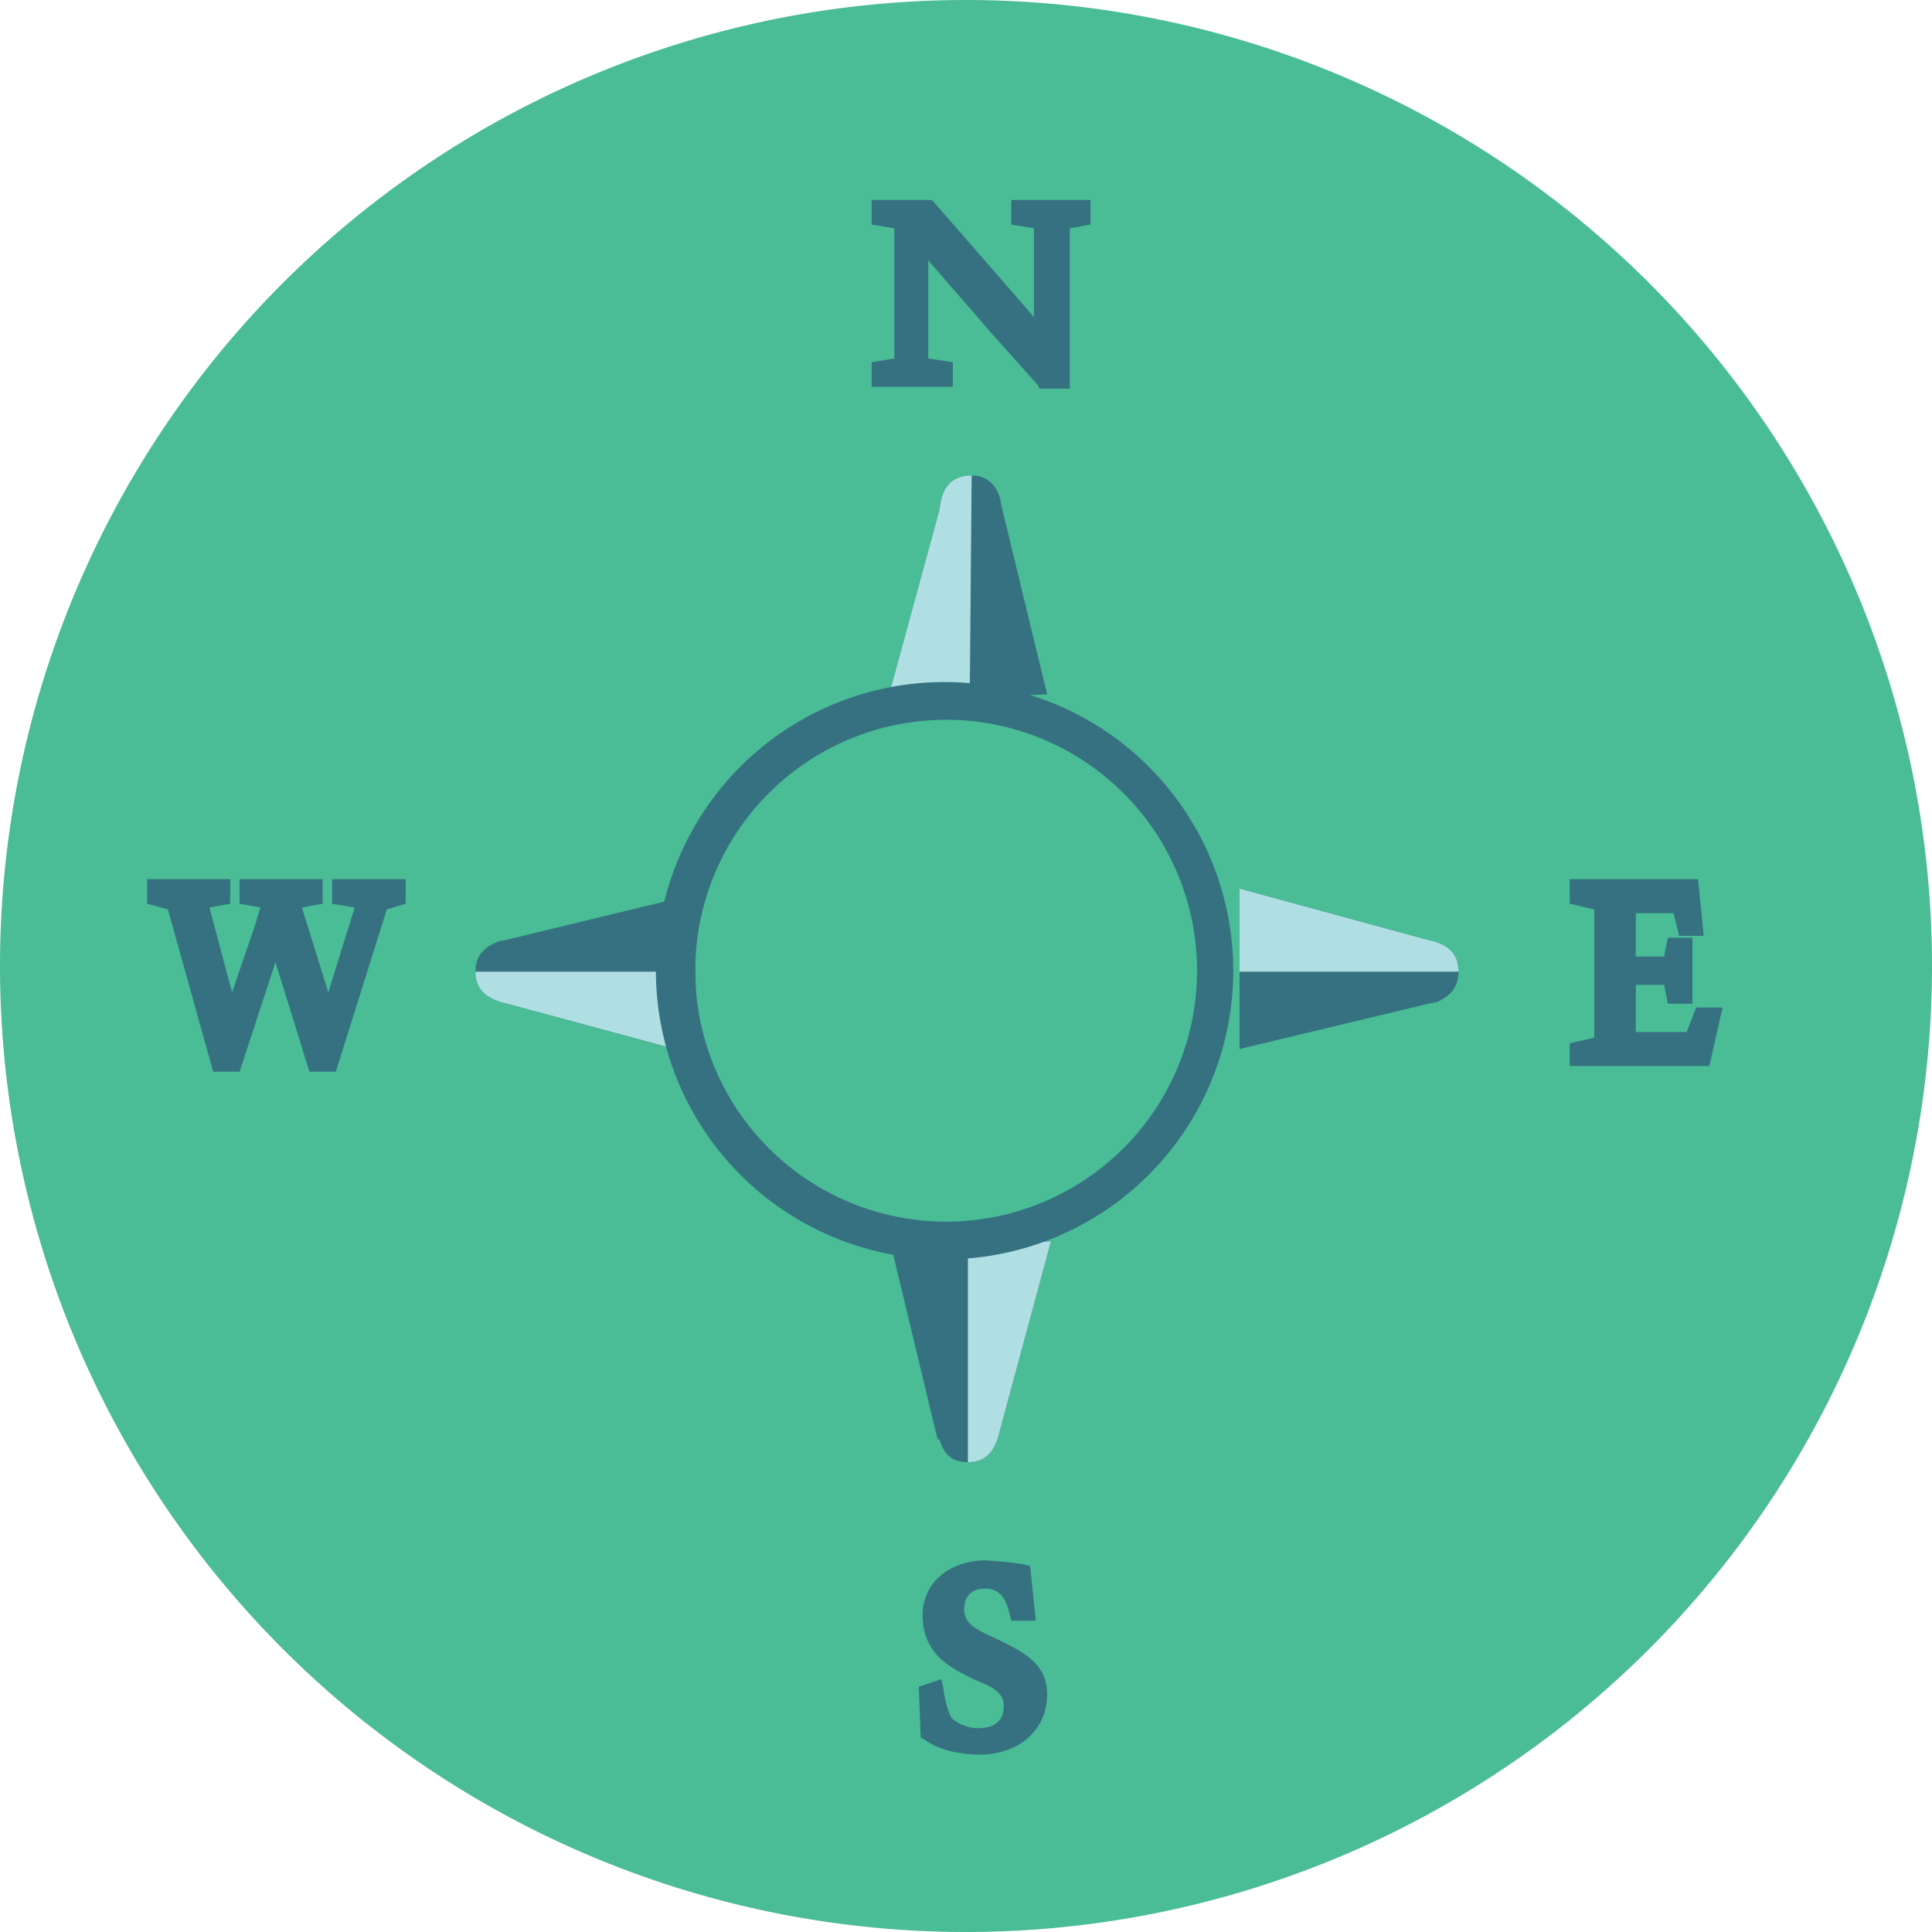 <svg xmlns="http://www.w3.org/2000/svg" width="1024" height="1024" viewBox="0 0 1024 1024">
	<path fill="#4ABC96" d="M1024 512A512 512 0 1 1 0 512a512 512 0 0 1 1024 0zm0 0"/>
	<path fill="#357180" d="M529 869c-11-5-18-8-18-16 0-7 4-11 11-11s11 4 13 13l1 4h13l-3-29-4-1-8-1-11-1c-20 0-34 12-34 29 0 21 15 28 27 34 10 4 16 7 16 14 0 3 0 12-14 12-5 0-12-3-14-6-1-2-3-7-4-15l-1-5-12 4 1 27 2 1c8 6 20 8 29 8 21 0 36-13 36-32 0-17-14-23-26-29zm0 0M176 479l12 2-14 45-14-45 11-2v-13h-44v13l11 2-3 10-12 35-12-45 11-2v-13H78v13l11 3 24 86h14l19-58 18 58h14l27-86 10-3v-13h-39v13zm0 0M536 119l12 2v47l-54-62h-32v13l12 2v69l-12 2v13h43v-13l-13-2v-52l33 38 25 28 1 2h16v-85l11-2v-13h-42v13zm0 0M899 534l-5 13h-27v-25h15l2 10h13v-35h-13l-2 10h-15v-23h20l3 12h13l-3-30h-68v13l13 3v68l-13 3v12h74l7-31h-14zm0 0M531 369l24-1-24-99-1-5c-2-7-7-12-15-12-12 0-16 8-17 18l-27 99h27zm0 0"/>
	<path fill="#B0DFE3" d="M515 252c-12 0-16 8-17 18l-27 99 43-1zm0 0"/>
	<path fill="#357180" d="M657 532v24l100-24 5-1c6-3 11-7 11-16 0-11-7-15-17-17l-99-27v27zm0 0"/>
	<path fill="#B0DFE3" d="M773 515c0-11-7-15-17-17l-99-27v44zm0 0"/>
	<path fill="#357180" d="M496 659h-24l24 100 1 4h1c2 7 6 12 15 12 11 0 15-8 17-17l27-100-27 1zm0 0"/>
	<path fill="#B0DFE3" d="M513 775c11 0 15-8 17-17l27-100-44 1zm0 0"/>
	<path fill="#357180" d="M368 498v-24l-99 24-5 1c-7 3-12 7-12 16 0 11 8 15 17 17l100 27v-27zm0 0"/>
	<path fill="#B0DFE3" d="M252 515c0 11 8 15 17 17l100 27-1-44zm0 0"/>
	<path fill="#357180" d="M513 362a153 153 0 1 0 0 305 153 153 0 0 0 0-305zm0 285a133 133 0 1 1 0-265 133 133 0 0 1 0 265zm0 0"/>
</svg>